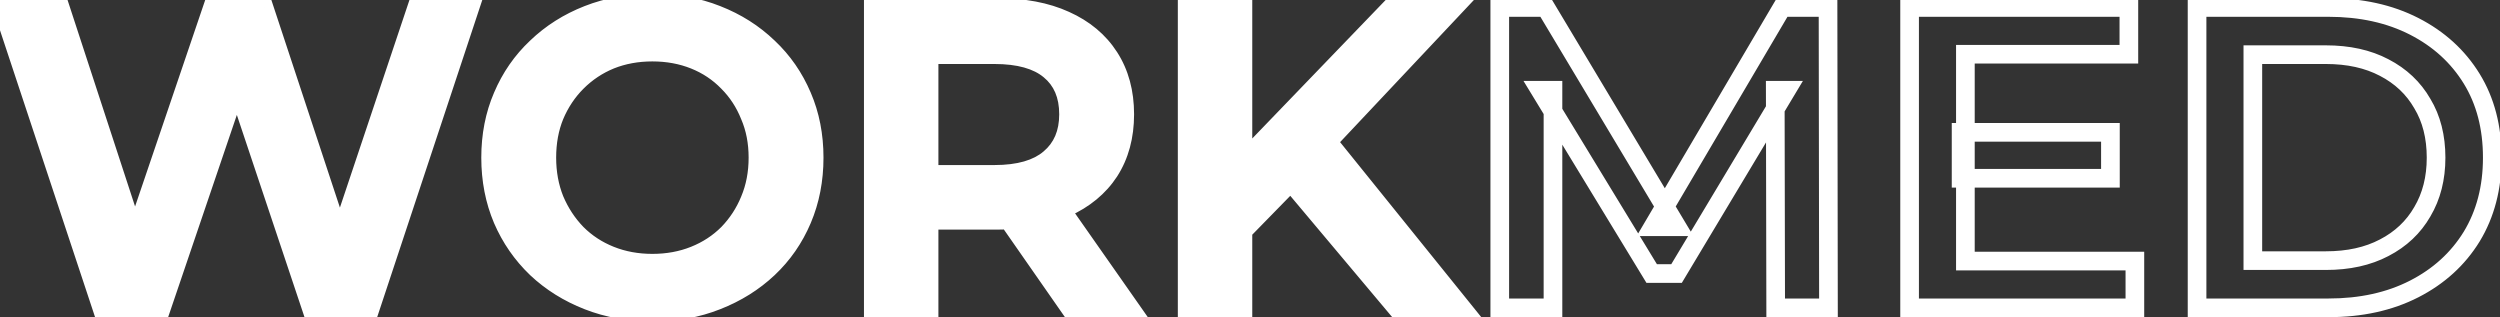 <svg width="268" height="34" viewBox="0 0 268 34" fill="none" xmlns="http://www.w3.org/2000/svg">
<rect x="0" y="0" width="268" height="34" fill="#333333" stroke="none"/>
<path d="M10.914 33L0.242 0.8H6.452L15.974 29.918H12.892L22.782 0.8H28.302L37.916 29.918H34.926L44.678 0.8H50.382L39.71 33H33.362L24.576 6.734H26.232L17.308 33H10.914ZM69.982 33.46C67.468 33.46 65.152 33.046 63.036 32.218C60.92 31.39 59.08 30.24 57.516 28.768C55.952 27.265 54.741 25.517 53.882 23.524C53.024 21.5 52.594 19.292 52.594 16.9C52.594 14.508 53.024 12.315 53.882 10.322C54.741 8.298 55.952 6.55 57.516 5.078C59.08 3.575 60.92 2.41 63.036 1.582C65.152 0.754 67.452 0.34 69.936 0.34C72.451 0.34 74.751 0.754 76.836 1.582C78.952 2.41 80.792 3.575 82.356 5.078C83.92 6.55 85.132 8.298 85.99 10.322C86.849 12.315 87.278 14.508 87.278 16.9C87.278 19.292 86.849 21.5 85.99 23.524C85.132 25.548 83.92 27.296 82.356 28.768C80.792 30.24 78.952 31.39 76.836 32.218C74.751 33.046 72.466 33.46 69.982 33.46ZM69.936 28.216C71.562 28.216 73.064 27.94 74.444 27.388C75.824 26.836 77.02 26.054 78.032 25.042C79.044 23.999 79.826 22.803 80.378 21.454C80.961 20.074 81.252 18.556 81.252 16.9C81.252 15.244 80.961 13.741 80.378 12.392C79.826 11.012 79.044 9.816 78.032 8.804C77.02 7.761 75.824 6.964 74.444 6.412C73.064 5.86 71.562 5.584 69.936 5.584C68.311 5.584 66.808 5.86 65.428 6.412C64.079 6.964 62.883 7.761 61.84 8.804C60.828 9.816 60.031 11.012 59.448 12.392C58.896 13.741 58.62 15.244 58.62 16.9C58.62 18.525 58.896 20.028 59.448 21.408C60.031 22.788 60.828 23.999 61.84 25.042C62.852 26.054 64.048 26.836 65.428 27.388C66.808 27.94 68.311 28.216 69.936 28.216ZM93.617 33V0.8H106.865C109.717 0.8 112.155 1.26 114.179 2.18C116.234 3.1 117.813 4.419 118.917 6.136C120.021 7.853 120.573 9.893 120.573 12.254C120.573 14.615 120.021 16.655 118.917 18.372C117.813 20.059 116.234 21.362 114.179 22.282C112.155 23.171 109.717 23.616 106.865 23.616H96.929L99.597 20.902V33H93.617ZM114.685 33L106.543 21.316H112.937L121.125 33H114.685ZM99.597 21.546L96.929 18.694H106.589C109.226 18.694 111.204 18.127 112.523 16.992C113.872 15.857 114.547 14.278 114.547 12.254C114.547 10.199 113.872 8.62 112.523 7.516C111.204 6.412 109.226 5.86 106.589 5.86H96.929L99.597 2.916V21.546ZM132.599 25.41L132.277 18.326L149.159 0.8H155.875L141.845 15.704L138.533 19.338L132.599 25.41ZM127.263 33V0.8H133.243V33H127.263ZM149.711 33L137.383 18.326L141.339 13.956L156.703 33H149.711Z" fill="white" style="mix-blend-mode:color-dodge"/>
<path d="M10.914 33L9.965 33.315L10.192 34H10.914V33ZM0.242 0.8V-0.2H-1.143L-0.707 1.115L0.242 0.8ZM6.452 0.8L7.402 0.489L7.177 -0.2H6.452V0.8ZM15.974 29.918V30.918H17.353L16.924 29.607L15.974 29.918ZM12.892 29.918L11.945 29.596L11.496 30.918H12.892V29.918ZM22.782 0.8V-0.2H22.066L21.835 0.478L22.782 0.8ZM28.302 0.8L29.252 0.486L29.025 -0.2H28.302V0.8ZM37.916 29.918V30.918H39.299L38.866 29.605L37.916 29.918ZM34.926 29.918L33.978 29.6L33.536 30.918H34.926V29.918ZM44.678 0.8V-0.2H43.958L43.73 0.482L44.678 0.8ZM50.382 0.8L51.331 1.115L51.767 -0.2H50.382V0.8ZM39.71 33V34H40.432L40.659 33.315L39.71 33ZM33.362 33L32.414 33.317L32.642 34H33.362V33ZM24.576 6.734V5.734H23.187L23.628 7.051L24.576 6.734ZM26.232 6.734L27.179 7.056L27.628 5.734H26.232V6.734ZM17.308 33V34H18.024L18.255 33.322L17.308 33ZM11.863 32.685L1.191 0.485L-0.707 1.115L9.965 33.315L11.863 32.685ZM0.242 1.8H6.452V-0.2H0.242V1.8ZM5.502 1.111L15.024 30.229L16.924 29.607L7.402 0.489L5.502 1.111ZM15.974 28.918H12.892V30.918H15.974V28.918ZM13.839 30.24L23.729 1.122L21.835 0.478L11.945 29.596L13.839 30.24ZM22.782 1.8H28.302V-0.2H22.782V1.8ZM27.352 1.114L36.966 30.232L38.866 29.605L29.252 0.486L27.352 1.114ZM37.916 28.918H34.926V30.918H37.916V28.918ZM35.874 30.236L45.626 1.118L43.73 0.482L33.978 29.6L35.874 30.236ZM44.678 1.8H50.382V-0.2H44.678V1.8ZM49.433 0.485L38.761 32.685L40.659 33.315L51.331 1.115L49.433 0.485ZM39.71 32H33.362V34H39.71V32ZM34.31 32.683L25.524 6.417L23.628 7.051L32.414 33.317L34.31 32.683ZM24.576 7.734H26.232V5.734H24.576V7.734ZM25.285 6.412L16.361 32.678L18.255 33.322L27.179 7.056L25.285 6.412ZM17.308 32H10.914V34H17.308V32ZM63.036 32.218L63.401 31.287L63.401 31.287L63.036 32.218ZM57.516 28.768L56.824 29.489L56.831 29.496L57.516 28.768ZM53.882 23.524L52.962 23.915L52.964 23.92L53.882 23.524ZM53.882 10.322L54.801 10.718L54.803 10.713L53.882 10.322ZM57.516 5.078L58.202 5.806L58.209 5.799L57.516 5.078ZM63.036 1.582L63.401 2.513L63.401 2.513L63.036 1.582ZM76.836 1.582L76.467 2.511L76.472 2.513L76.836 1.582ZM82.356 5.078L81.663 5.799L81.671 5.806L82.356 5.078ZM85.99 10.322L85.07 10.713L85.072 10.718L85.99 10.322ZM85.99 23.524L85.07 23.133L85.07 23.133L85.99 23.524ZM82.356 28.768L81.671 28.04L81.671 28.04L82.356 28.768ZM76.836 32.218L76.472 31.287L76.467 31.289L76.836 32.218ZM74.444 27.388L74.816 28.317L74.816 28.317L74.444 27.388ZM78.032 25.042L78.739 25.749L78.745 25.744L78.75 25.738L78.032 25.042ZM80.378 21.454L79.457 21.065L79.453 21.075L80.378 21.454ZM80.378 12.392L79.45 12.763L79.455 12.776L79.46 12.788L80.378 12.392ZM78.032 8.804L77.315 9.5L77.32 9.506L77.325 9.511L78.032 8.804ZM74.444 6.412L74.816 5.484L74.816 5.484L74.444 6.412ZM65.428 6.412L65.057 5.483L65.05 5.486L65.428 6.412ZM61.84 8.804L61.133 8.097L61.133 8.097L61.84 8.804ZM59.448 12.392L58.527 12.003L58.523 12.013L59.448 12.392ZM59.448 21.408L58.52 21.779L58.523 21.788L58.527 21.797L59.448 21.408ZM61.84 25.042L61.123 25.738L61.128 25.744L61.133 25.749L61.84 25.042ZM65.428 27.388L65.8 26.459L65.8 26.459L65.428 27.388ZM69.982 32.46C67.579 32.46 65.389 32.065 63.401 31.287L62.672 33.149C64.916 34.027 67.356 34.46 69.982 34.46V32.46ZM63.401 31.287C61.397 30.503 59.667 29.419 58.202 28.04L56.831 29.496C58.493 31.061 60.444 32.277 62.672 33.149L63.401 31.287ZM58.209 28.047C56.741 26.637 55.607 24.999 54.801 23.128L52.964 23.92C53.875 26.035 55.163 27.894 56.824 29.489L58.209 28.047ZM54.803 23.133C54.001 21.244 53.594 19.17 53.594 16.9H51.594C51.594 19.414 52.046 21.756 52.962 23.915L54.803 23.133ZM53.594 16.9C53.594 14.63 54.001 12.574 54.801 10.718L52.964 9.926C52.046 12.057 51.594 14.386 51.594 16.9H53.594ZM54.803 10.713C55.609 8.813 56.741 7.181 58.202 5.806L56.831 4.35C55.164 5.919 53.873 7.783 52.962 9.931L54.803 10.713ZM58.209 5.799C59.674 4.392 61.401 3.296 63.401 2.513L62.672 0.651C60.44 1.524 58.487 2.759 56.824 4.357L58.209 5.799ZM63.401 2.513C65.39 1.735 67.565 1.34 69.936 1.34V-0.66C67.339 -0.66 64.914 -0.227 62.672 0.651L63.401 2.513ZM69.936 1.34C72.34 1.34 74.513 1.735 76.467 2.511L77.205 0.653C74.989 -0.227 72.562 -0.66 69.936 -0.66V1.34ZM76.472 2.513C78.472 3.296 80.199 4.392 81.663 5.799L83.049 4.357C81.386 2.759 79.433 1.524 77.201 0.651L76.472 2.513ZM81.671 5.806C83.132 7.181 84.264 8.813 85.07 10.713L86.911 9.931C85.999 7.783 84.709 5.919 83.042 4.35L81.671 5.806ZM85.072 10.718C85.871 12.574 86.278 14.63 86.278 16.9H88.278C88.278 14.386 87.826 12.057 86.909 9.926L85.072 10.718ZM86.278 16.9C86.278 19.17 85.871 21.244 85.07 23.133L86.911 23.915C87.826 21.756 88.278 19.414 88.278 16.9H86.278ZM85.07 23.133C84.264 25.033 83.132 26.665 81.671 28.04L83.042 29.496C84.709 27.927 85.999 26.063 86.911 23.915L85.07 23.133ZM81.671 28.04C80.205 29.419 78.476 30.503 76.472 31.287L77.201 33.149C79.429 32.277 81.379 31.061 83.042 29.496L81.671 28.04ZM76.467 31.289C74.511 32.065 72.353 32.46 69.982 32.46V34.46C72.579 34.46 74.991 34.027 77.205 33.147L76.467 31.289ZM69.936 29.216C71.677 29.216 73.307 28.92 74.816 28.317L74.073 26.459C72.822 26.96 71.446 27.216 69.936 27.216V29.216ZM74.816 28.317C76.317 27.716 77.628 26.861 78.739 25.749L77.325 24.335C76.413 25.247 75.332 25.956 74.073 26.459L74.816 28.317ZM78.75 25.738C79.851 24.604 80.704 23.3 81.304 21.833L79.453 21.075C78.949 22.307 78.237 23.395 77.315 24.346L78.75 25.738ZM81.3 21.843C81.939 20.328 82.252 18.675 82.252 16.9H80.252C80.252 18.436 79.983 19.82 79.457 21.065L81.3 21.843ZM82.252 16.9C82.252 15.125 81.939 13.485 81.296 11.996L79.46 12.788C79.982 13.998 80.252 15.363 80.252 16.9H82.252ZM81.307 12.021C80.707 10.52 79.851 9.208 78.739 8.097L77.325 9.511C78.238 10.424 78.946 11.504 79.45 12.763L81.307 12.021ZM78.75 8.108C77.638 6.962 76.323 6.086 74.816 5.484L74.073 7.34C75.326 7.842 76.403 8.561 77.315 9.5L78.75 8.108ZM74.816 5.484C73.307 4.88 71.677 4.584 69.936 4.584V6.584C71.446 6.584 72.822 6.84 74.073 7.34L74.816 5.484ZM69.936 4.584C68.196 4.584 66.566 4.88 65.057 5.484L65.8 7.34C67.051 6.84 68.426 6.584 69.936 6.584V4.584ZM65.05 5.486C63.576 6.089 62.269 6.961 61.133 8.097L62.547 9.511C63.497 8.561 64.582 7.839 65.807 7.338L65.05 5.486ZM61.133 8.097C60.026 9.204 59.157 10.51 58.527 12.003L60.37 12.781C60.904 11.514 61.631 10.428 62.547 9.511L61.133 8.097ZM58.523 12.013C57.915 13.498 57.62 15.132 57.62 16.9H59.62C59.62 15.356 59.877 13.985 60.374 12.771L58.523 12.013ZM57.62 16.9C57.62 18.641 57.916 20.271 58.52 21.779L60.377 21.037C59.876 19.785 59.62 18.41 59.62 16.9H57.62ZM58.527 21.797C59.156 23.288 60.022 24.604 61.123 25.738L62.558 24.346C61.635 23.395 60.906 22.288 60.37 21.019L58.527 21.797ZM61.133 25.749C62.245 26.861 63.556 27.716 65.057 28.317L65.8 26.459C64.54 25.956 63.46 25.247 62.547 24.335L61.133 25.749ZM65.057 28.317C66.566 28.92 68.196 29.216 69.936 29.216V27.216C68.426 27.216 67.051 26.96 65.8 26.459L65.057 28.317ZM93.617 33H92.617V34H93.617V33ZM93.617 0.8V-0.2H92.617V0.8H93.617ZM114.179 2.18L113.765 3.09L113.77 3.093L114.179 2.18ZM118.917 6.136L119.758 5.595L119.758 5.595L118.917 6.136ZM118.917 18.372L119.754 18.92L119.758 18.913L118.917 18.372ZM114.179 22.282L114.581 23.198L114.588 23.195L114.179 22.282ZM96.929 23.616L96.216 22.915L94.544 24.616H96.929V23.616ZM99.597 20.902H100.597V18.458L98.884 20.201L99.597 20.902ZM99.597 33V34H100.597V33H99.597ZM114.685 33L113.865 33.572L114.163 34H114.685V33ZM106.543 21.316V20.316H104.627L105.723 21.888L106.543 21.316ZM112.937 21.316L113.756 20.742L113.457 20.316H112.937V21.316ZM121.125 33V34H123.047L121.944 32.426L121.125 33ZM99.597 21.546L98.867 22.229L100.597 24.079V21.546H99.597ZM96.929 18.694V17.694H94.624L96.199 19.377L96.929 18.694ZM112.523 16.992L111.879 16.227L111.871 16.234L112.523 16.992ZM112.523 7.516L111.881 8.283L111.89 8.29L112.523 7.516ZM96.929 5.86L96.188 5.188L94.673 6.86H96.929V5.86ZM99.597 2.916H100.597V0.323L98.856 2.244L99.597 2.916ZM94.617 33V0.8H92.617V33H94.617ZM93.617 1.8H106.865V-0.2H93.617V1.8ZM106.865 1.8C109.613 1.8 111.902 2.244 113.765 3.09L114.593 1.27C112.408 0.276 109.821 -0.2 106.865 -0.2V1.8ZM113.77 3.093C115.667 3.942 117.087 5.139 118.076 6.677L119.758 5.595C118.538 3.698 116.801 2.258 114.588 1.267L113.77 3.093ZM118.076 6.677C119.061 8.209 119.573 10.054 119.573 12.254H121.573C121.573 9.732 120.981 7.498 119.758 5.595L118.076 6.677ZM119.573 12.254C119.573 14.454 119.061 16.299 118.076 17.831L119.758 18.913C120.981 17.01 121.573 14.776 121.573 12.254H119.573ZM118.08 17.824C117.093 19.333 115.671 20.518 113.77 21.369L114.588 23.195C116.796 22.206 118.533 20.785 119.754 18.92L118.08 17.824ZM113.777 21.366C111.911 22.186 109.617 22.616 106.865 22.616V24.616C109.817 24.616 112.399 24.156 114.581 23.198L113.777 21.366ZM106.865 22.616H96.929V24.616H106.865V22.616ZM97.642 24.317L100.31 21.603L98.884 20.201L96.216 22.915L97.642 24.317ZM98.597 20.902V33H100.597V20.902H98.597ZM99.597 32H93.617V34H99.597V32ZM115.505 32.428L107.363 20.744L105.723 21.888L113.865 33.572L115.505 32.428ZM106.543 22.316H112.937V20.316H106.543V22.316ZM112.118 21.89L120.306 33.574L121.944 32.426L113.756 20.742L112.118 21.89ZM121.125 32H114.685V34H121.125V32ZM100.327 20.863L97.659 18.011L96.199 19.377L98.867 22.229L100.327 20.863ZM96.929 19.694H106.589V17.694H96.929V19.694ZM106.589 19.694C109.347 19.694 111.602 19.104 113.175 17.75L111.871 16.234C110.807 17.149 109.106 17.694 106.589 17.694V19.694ZM113.167 17.757C114.777 16.403 115.547 14.524 115.547 12.254H113.547C113.547 14.032 112.968 15.311 111.879 16.227L113.167 17.757ZM115.547 12.254C115.547 9.959 114.78 8.071 113.156 6.742L111.89 8.29C112.964 9.169 113.547 10.44 113.547 12.254H115.547ZM113.165 6.749C111.592 5.432 109.341 4.86 106.589 4.86V6.86C109.111 6.86 110.817 7.392 111.881 8.283L113.165 6.749ZM106.589 4.86H96.929V6.86H106.589V4.86ZM97.67 6.532L100.338 3.588L98.856 2.244L96.188 5.188L97.67 6.532ZM98.597 2.916V21.546H100.597V2.916H98.597ZM132.599 25.41L131.6 25.455L131.705 27.756L133.315 26.109L132.599 25.41ZM132.277 18.326L131.557 17.632L131.259 17.942L131.278 18.371L132.277 18.326ZM149.159 0.8V-0.2H148.734L148.439 0.106L149.159 0.8ZM155.875 0.8L156.604 1.485L158.19 -0.2H155.875V0.8ZM141.845 15.704L141.117 15.019L141.112 15.024L141.106 15.03L141.845 15.704ZM138.533 19.338L139.249 20.037L139.261 20.024L139.273 20.012L138.533 19.338ZM127.263 33H126.263V34H127.263V33ZM127.263 0.8V-0.2H126.263V0.8H127.263ZM133.243 0.8H134.243V-0.2H133.243V0.8ZM133.243 33V34H134.243V33H133.243ZM149.711 33L148.946 33.643L149.246 34H149.711V33ZM137.383 18.326L136.642 17.655L136.057 18.302L136.618 18.969L137.383 18.326ZM141.339 13.956L142.118 13.328L141.383 12.418L140.598 13.285L141.339 13.956ZM156.703 33V34H158.795L157.482 32.372L156.703 33ZM133.598 25.365L133.276 18.281L131.278 18.371L131.6 25.455L133.598 25.365ZM132.998 19.02L149.88 1.494L148.439 0.106L131.557 17.632L132.998 19.02ZM149.159 1.8H155.875V-0.2H149.159V1.8ZM155.147 0.115L141.117 15.019L142.574 16.389L156.604 1.485L155.147 0.115ZM141.106 15.03L137.794 18.664L139.273 20.012L142.585 16.378L141.106 15.03ZM137.818 18.639L131.884 24.711L133.315 26.109L139.249 20.037L137.818 18.639ZM128.263 33V0.8H126.263V33H128.263ZM127.263 1.8H133.243V-0.2H127.263V1.8ZM132.243 0.8V33H134.243V0.8H132.243ZM133.243 32H127.263V34H133.243V32ZM150.477 32.357L138.149 17.683L136.618 18.969L148.946 33.643L150.477 32.357ZM138.125 18.997L142.081 14.627L140.598 13.285L136.642 17.655L138.125 18.997ZM140.561 14.584L155.925 33.628L157.482 32.372L142.118 13.328L140.561 14.584ZM156.703 32H149.711V34H156.703V32ZM160.775 33H159.775V34H160.775V33ZM160.775 0.8V-0.2H159.775V0.8H160.775ZM165.697 0.8L166.555 0.286L166.264 -0.2H165.697V0.8ZM179.773 24.306V25.306H181.538L180.631 23.792L179.773 24.306ZM177.197 24.306L176.336 23.799L175.448 25.306H177.197V24.306ZM191.043 0.8V-0.2H190.472L190.182 0.292L191.043 0.8ZM195.965 0.8L196.965 0.799L196.964 -0.2H195.965V0.8ZM196.011 33V34H197.013L197.011 32.999L196.011 33ZM190.353 33L189.353 33.002L189.355 34H190.353V33ZM190.307 9.678V8.678H189.305L189.307 9.68L190.307 9.678ZM191.503 9.678L192.361 10.192L193.269 8.678H191.503V9.678ZM179.727 29.32V30.32H180.294L180.585 29.834L179.727 29.32ZM177.059 29.32L176.205 29.84L176.497 30.32H177.059V29.32ZM165.099 9.678V8.678H163.319L164.245 10.198L165.099 9.678ZM166.479 9.678H167.479V8.678H166.479V9.678ZM166.479 33V34H167.479V33H166.479ZM161.775 33V0.8H159.775V33H161.775ZM160.775 1.8H165.697V-0.2H160.775V1.8ZM164.839 1.314L178.915 24.82L180.631 23.792L166.555 0.286L164.839 1.314ZM179.773 23.306H177.197V25.306H179.773V23.306ZM178.059 24.814L191.905 1.308L190.182 0.292L176.336 23.799L178.059 24.814ZM191.043 1.8H195.965V-0.2H191.043V1.8ZM194.965 0.801L195.011 33.001L197.011 32.999L196.965 0.799L194.965 0.801ZM196.011 32H190.353V34H196.011V32ZM191.353 32.998L191.307 9.676L189.307 9.68L189.353 33.002L191.353 32.998ZM190.307 10.678H191.503V8.678H190.307V10.678ZM190.646 9.164L178.87 28.806L180.585 29.834L192.361 10.192L190.646 9.164ZM179.727 28.32H177.059V30.32H179.727V28.32ZM177.913 28.8L165.953 9.158L164.245 10.198L176.205 29.84L177.913 28.8ZM165.099 10.678H166.479V8.678H165.099V10.678ZM165.479 9.678V33H167.479V9.678H165.479ZM166.479 32H160.775V34H166.479V32ZM210.229 14.186V13.186H209.229V14.186H210.229ZM226.237 14.186H227.237V13.186H226.237V14.186ZM226.237 19.108V20.108H227.237V19.108H226.237ZM210.229 19.108H209.229V20.108H210.229V19.108ZM210.689 27.986H209.689V28.986H210.689V27.986ZM228.859 27.986H229.859V26.986H228.859V27.986ZM228.859 33V34H229.859V33H228.859ZM204.709 33H203.709V34H204.709V33ZM204.709 0.8V-0.2H203.709V0.8H204.709ZM228.215 0.8H229.215V-0.2H228.215V0.8ZM228.215 5.814V6.814H229.215V5.814H228.215ZM210.689 5.814V4.814H209.689V5.814H210.689ZM210.229 15.186H226.237V13.186H210.229V15.186ZM225.237 14.186V19.108H227.237V14.186H225.237ZM226.237 18.108H210.229V20.108H226.237V18.108ZM211.229 19.108V14.186H209.229V19.108H211.229ZM210.689 28.986H228.859V26.986H210.689V28.986ZM227.859 27.986V33H229.859V27.986H227.859ZM228.859 32H204.709V34H228.859V32ZM205.709 33V0.8H203.709V33H205.709ZM204.709 1.8H228.215V-0.2H204.709V1.8ZM227.215 0.8V5.814H229.215V0.8H227.215ZM228.215 4.814H210.689V6.814H228.215V4.814ZM209.689 5.814V27.986H211.689V5.814H209.689ZM235.525 33H234.525V34H235.525V33ZM235.525 0.8V-0.2H234.525V0.8H235.525ZM258.801 2.824L258.346 3.714L258.346 3.714L258.801 2.824ZM264.965 8.436L264.114 8.96L264.114 8.96L264.965 8.436ZM264.965 25.364L265.817 25.888L265.82 25.883L264.965 25.364ZM241.505 27.94H240.505V28.94H241.505V27.94ZM255.581 26.56L255.122 25.672L255.115 25.675L255.581 26.56ZM259.675 22.696L258.815 22.186L258.808 22.198L259.675 22.696ZM259.675 11.104L258.808 11.602L258.813 11.611L258.819 11.621L259.675 11.104ZM255.581 7.24L255.115 8.125L255.122 8.128L255.581 7.24ZM241.505 5.86V4.86H240.505V5.86H241.505ZM236.525 33V0.8H234.525V33H236.525ZM235.525 1.8H249.601V-0.2H235.525V1.8ZM249.601 1.8C252.967 1.8 255.873 2.449 258.346 3.714L259.257 1.934C256.455 0.5 253.227 -0.2 249.601 -0.2V1.8ZM258.346 3.714C260.829 4.985 262.743 6.733 264.114 8.96L265.817 7.912C264.243 5.355 262.048 3.362 259.257 1.934L258.346 3.714ZM264.114 8.96C265.474 11.171 266.173 13.805 266.173 16.9H268.173C268.173 13.494 267.4 10.485 265.817 7.912L264.114 8.96ZM266.173 16.9C266.173 19.962 265.475 22.599 264.111 24.845L265.82 25.883C267.399 23.284 268.173 20.278 268.173 16.9H266.173ZM264.114 24.84C262.743 27.067 260.829 28.815 258.346 30.086L259.257 31.866C262.048 30.438 264.243 28.445 265.817 25.888L264.114 24.84ZM258.346 30.086C255.873 31.351 252.967 32 249.601 32V34C253.227 34 256.455 33.3 259.257 31.866L258.346 30.086ZM249.601 32H235.525V34H249.601V32ZM241.505 28.94H249.325V26.94H241.505V28.94ZM249.325 28.94C251.874 28.94 254.126 28.456 256.047 27.445L255.115 25.675C253.54 26.504 251.622 26.94 249.325 26.94V28.94ZM256.041 27.448C257.981 26.445 259.491 25.025 260.542 23.194L258.808 22.198C257.958 23.679 256.739 24.835 255.122 25.672L256.041 27.448ZM260.535 23.206C261.621 21.374 262.147 19.261 262.147 16.9H260.147C260.147 18.955 259.692 20.706 258.815 22.186L260.535 23.206ZM262.147 16.9C262.147 14.512 261.622 12.394 260.531 10.587L258.819 11.621C259.691 13.064 260.147 14.81 260.147 16.9H262.147ZM260.542 10.606C259.491 8.775 257.981 7.356 256.041 6.352L255.122 8.128C256.739 8.964 257.958 10.121 258.808 11.602L260.542 10.606ZM256.047 6.355C254.126 5.344 251.874 4.86 249.325 4.86V6.86C251.622 6.86 253.54 7.296 255.115 8.125L256.047 6.355ZM249.325 4.86H241.505V6.86H249.325V4.86ZM240.505 5.86V27.94H242.505V5.86H240.505Z" fill="white"/>
</svg>
